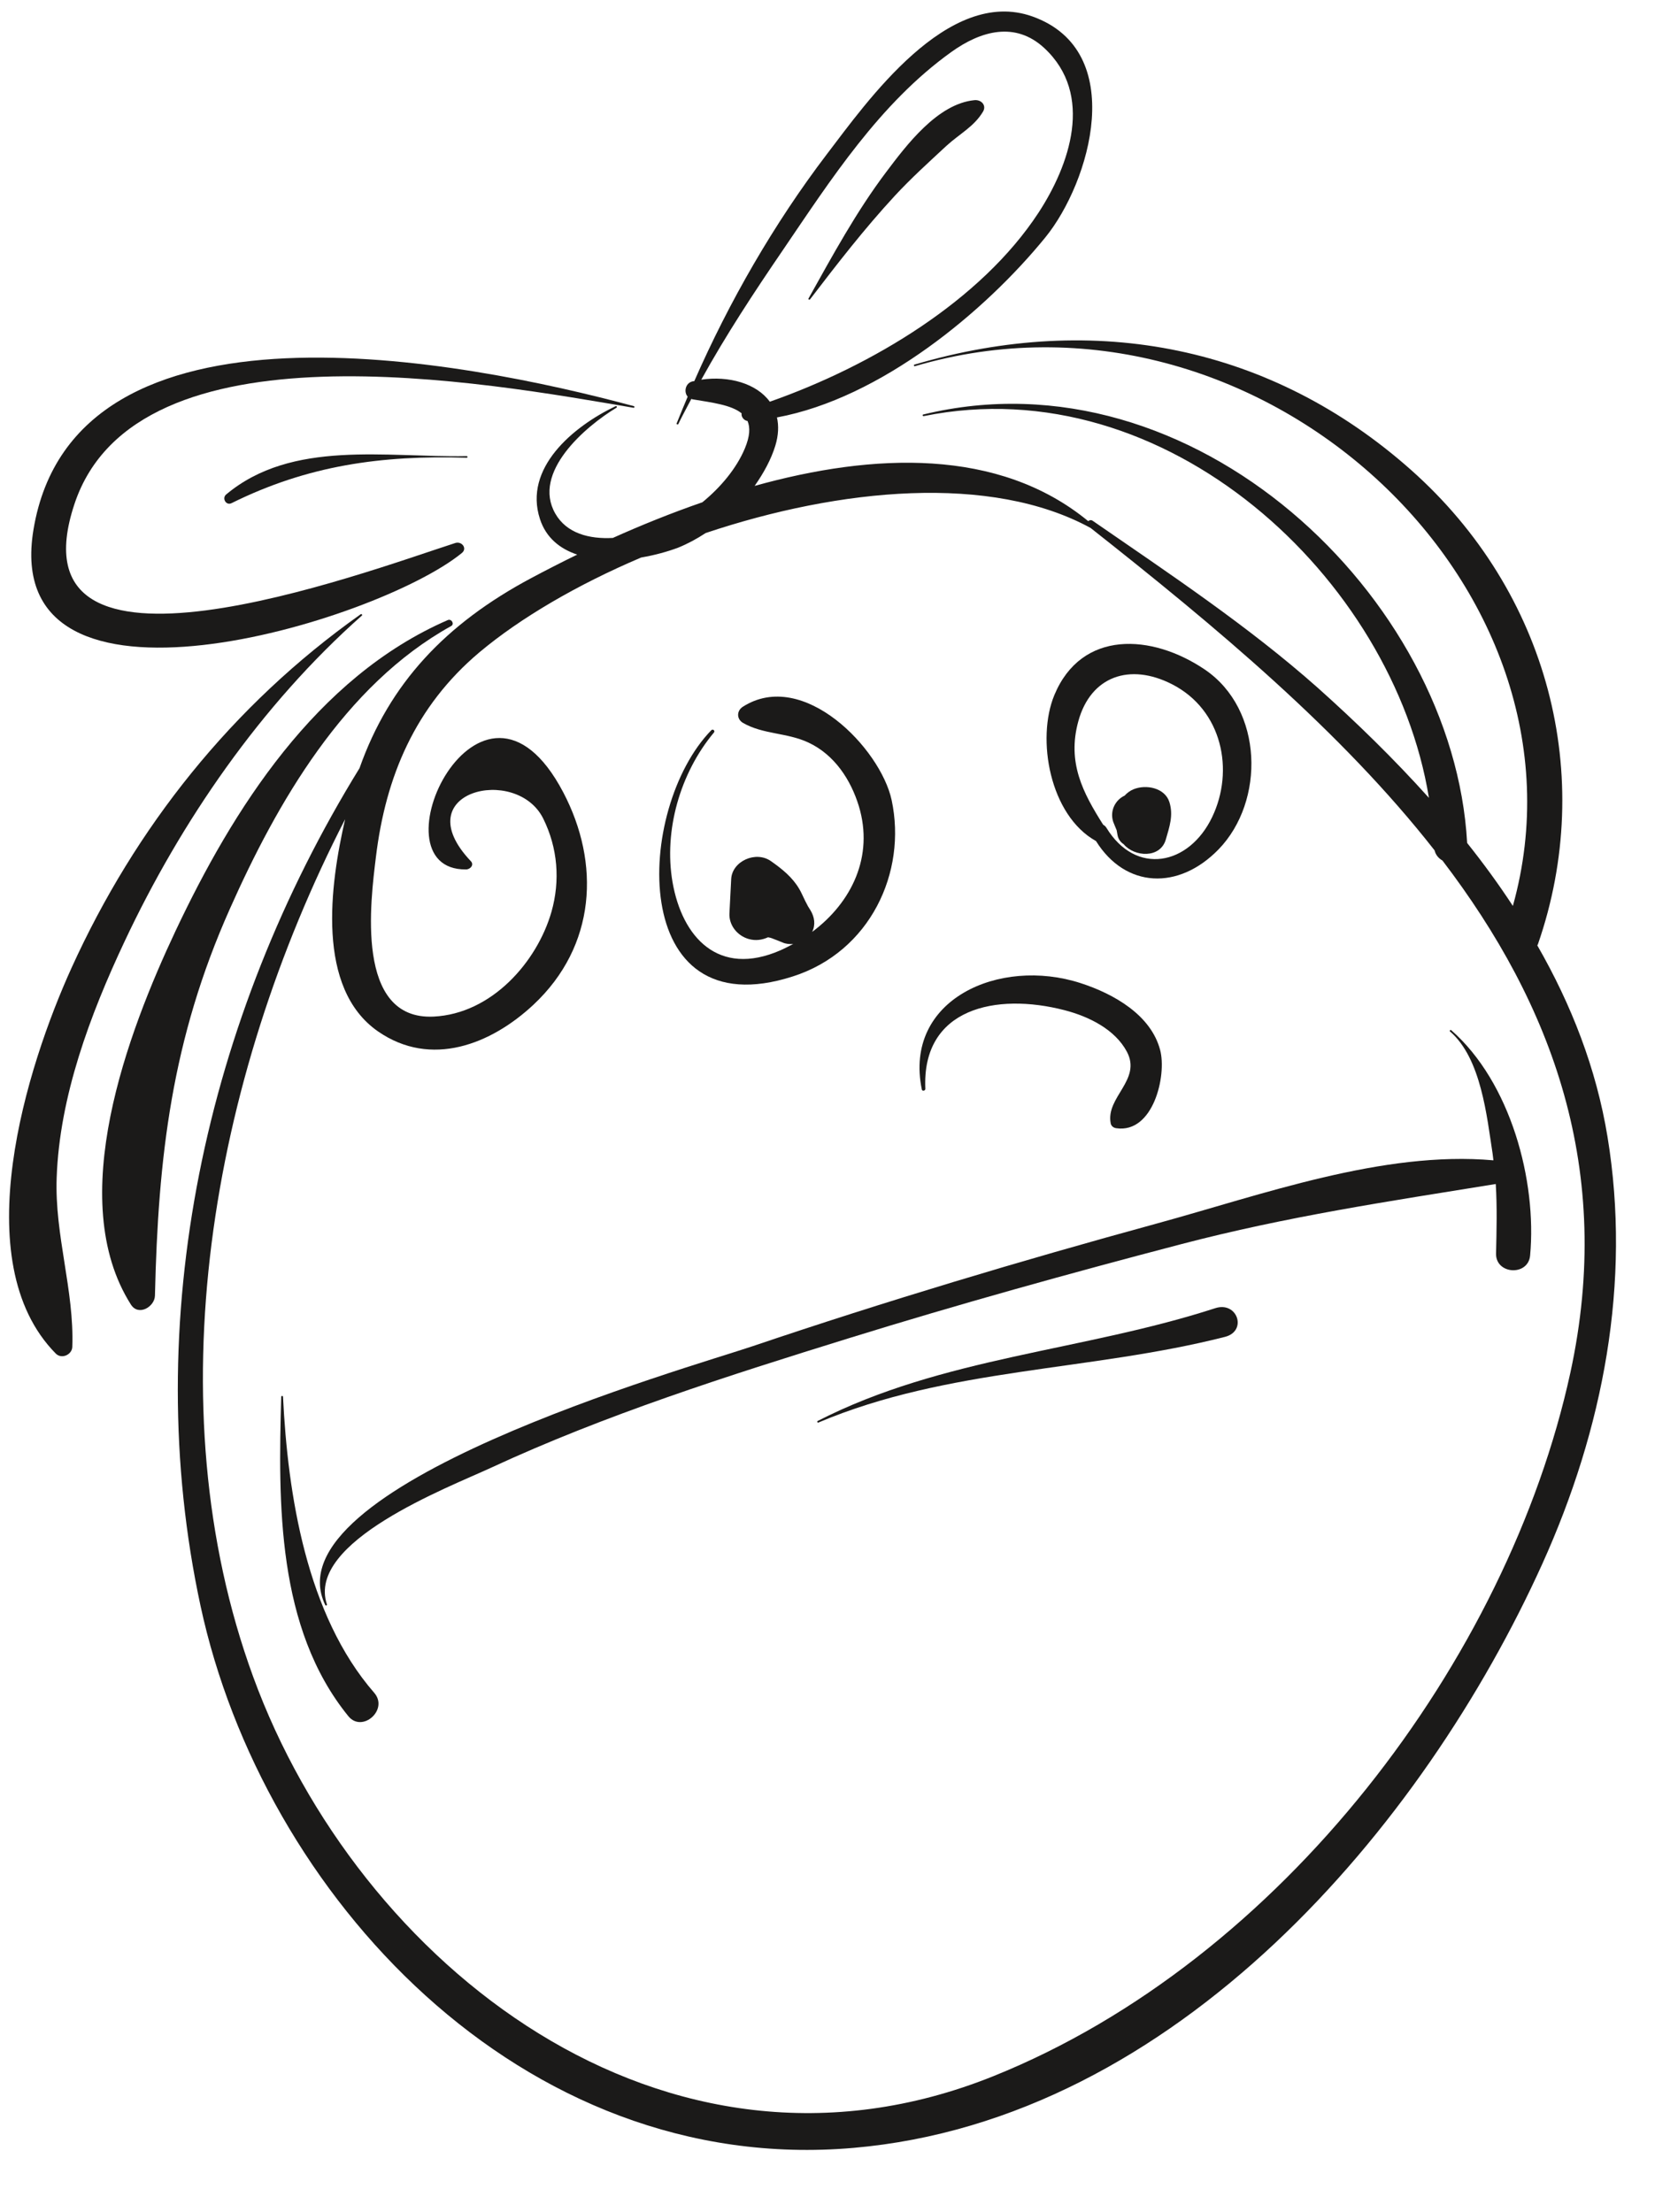 <?xml version="1.0" encoding="UTF-8"?>
<svg width="44px" height="58px" viewBox="0 0 44 58" version="1.1" xmlns="http://www.w3.org/2000/svg" xmlns:xlink="http://www.w3.org/1999/xlink">
    <title>Group 42</title>
    <g id="Page-1" stroke="none" stroke-width="1" fill="none" fill-rule="evenodd">
        <g id="vectorstock_1327683" transform="translate(-503, -356)" fill="#1B1A19">
            <g id="Group-42" transform="translate(503.238, 356.302)">
                <path d="M37.815,26.706 C37.796,26.69 37.763,26.719 37.783,26.739 C38.602,27.444 38.75,28.971 38.901,29.946 C38.91,30.002 38.913,30.06 38.922,30.118 C36.026,29.86 32.845,31.024 30.081,31.779 C26.528,32.751 22.996,33.808 19.51,34.987 C17.779,35.572 6.784,38.666 8.292,41.78 C8.304,41.803 8.344,41.784 8.335,41.762 C7.783,40.116 11.509,38.7 12.633,38.18 C15.639,36.786 18.848,35.766 22.024,34.781 C24.902,33.889 27.81,33.082 30.728,32.318 C33.504,31.591 36.141,31.199 38.978,30.74 C38.979,30.739 38.981,30.737 38.983,30.737 C39.021,31.344 39.005,31.949 38.991,32.565 C38.981,33.111 39.832,33.16 39.884,32.616 C40.065,30.653 39.373,28.07 37.815,26.706" id="Fill-165"></path>
                <path d="M9.575,44.079 C7.795,42.035 7.308,38.873 7.183,36.317 C7.183,36.288 7.138,36.288 7.136,36.317 C7.058,39.107 7.015,42.377 8.896,44.691 C9.259,45.137 9.959,44.523 9.575,44.079" id="Fill-166"></path>
                <path d="M31.63,33.994 C28.158,35.121 24.477,35.276 21.202,36.952 C21.179,36.964 21.197,37.003 21.221,36.993 C24.617,35.555 28.336,35.65 31.882,34.747 C32.475,34.597 32.211,33.808 31.63,33.994" id="Fill-167"></path>
                <path d="M30.183,27.226 C29.942,26.31 28.976,25.757 28.096,25.472 C25.969,24.783 23.448,25.9 23.934,28.262 C23.944,28.313 24.027,28.295 24.026,28.246 C23.927,26.129 25.877,25.715 27.679,26.183 C28.321,26.35 29.001,26.687 29.312,27.273 C29.702,28.013 28.754,28.459 28.886,29.147 C28.899,29.218 28.957,29.266 29.032,29.276 C30.003,29.419 30.36,27.895 30.183,27.226" id="Fill-168"></path>
                <path d="M31.548,21.117 C30.942,22.388 29.545,22.668 28.772,21.397 C28.748,21.359 28.721,21.338 28.689,21.32 C28.159,20.483 27.739,19.69 28.038,18.605 C28.363,17.424 29.39,17.072 30.495,17.637 C31.817,18.313 32.132,19.899 31.548,21.117 Z M31.355,17.252 C29.966,16.312 28.121,16.204 27.408,17.923 C26.934,19.068 27.285,21.073 28.501,21.748 C29.272,22.985 30.663,23.047 31.715,21.966 C32.936,20.707 32.895,18.297 31.355,17.252 L31.355,17.252 Z" id="Fill-169"></path>
                <path d="M23.142,20.673 C22.85,19.322 20.823,17.216 19.24,18.227 C19.077,18.331 19.073,18.549 19.244,18.65 C19.77,18.954 20.399,18.903 20.957,19.164 C21.651,19.487 22.074,20.151 22.282,20.831 C22.68,22.147 22.098,23.356 21.058,24.13 C21.151,23.942 21.122,23.737 21.009,23.555 C20.982,23.513 20.957,23.472 20.932,23.431 C20.958,23.476 20.956,23.469 20.924,23.41 C20.895,23.356 20.866,23.3 20.841,23.245 C20.801,23.163 20.765,23.079 20.718,23.001 C20.54,22.697 20.273,22.482 19.98,22.276 C19.58,21.992 18.957,22.278 18.935,22.746 C18.918,23.046 18.905,23.344 18.889,23.643 C18.873,23.947 19.088,24.229 19.395,24.316 C19.576,24.367 19.748,24.341 19.9,24.271 C19.919,24.276 19.941,24.278 19.96,24.283 C19.991,24.293 20.022,24.302 20.049,24.315 C20.128,24.343 20.203,24.375 20.283,24.408 C20.371,24.446 20.465,24.453 20.56,24.446 C20.45,24.504 20.34,24.562 20.229,24.611 C18.596,25.326 17.648,24.265 17.397,22.826 C17.164,21.476 17.593,19.968 18.483,18.902 C18.521,18.858 18.456,18.8 18.414,18.842 C16.412,20.895 16.214,26.69 20.548,25.298 C22.577,24.651 23.548,22.57 23.142,20.673" id="Fill-170"></path>
                <path d="M30.426,20.728 C30.31,20.354 29.816,20.253 29.481,20.392 C29.39,20.43 29.316,20.487 29.253,20.556 C29.001,20.673 28.86,20.961 28.952,21.243 C28.98,21.32 29.015,21.392 29.043,21.465 C29.05,21.503 29.056,21.541 29.063,21.578 C29.081,21.695 29.144,21.777 29.226,21.83 C29.509,22.169 30.188,22.207 30.331,21.709 C30.429,21.371 30.533,21.073 30.426,20.728" id="Fill-171"></path>
                <path d="M11.505,15.954 C8.039,17.459 5.859,20.94 4.366,24.102 C3.111,26.766 1.451,31.149 3.194,33.899 C3.394,34.215 3.818,33.956 3.825,33.667 C3.909,30.032 4.262,26.947 5.793,23.517 C7.017,20.767 8.787,17.663 11.594,16.11 C11.685,16.058 11.602,15.914 11.505,15.954" id="Fill-172"></path>
                <path d="M9.221,15.801 C5.836,18.197 3.304,21.408 1.641,25.066 C0.462,27.66 -1.154,32.773 1.223,35.183 C1.38,35.344 1.654,35.209 1.658,35.008 C1.711,33.526 1.193,32.087 1.248,30.573 C1.323,28.442 2.124,26.302 3.029,24.379 C4.505,21.242 6.6,18.184 9.253,15.835 C9.27,15.818 9.244,15.786 9.221,15.801" id="Fill-173"></path>
                <path d="M40.94,35.684 C39.304,43.197 33.374,51.088 25.81,54.129 C17.169,57.604 9.141,51.168 6.399,43.654 C3.792,36.518 5.297,28.007 8.812,21.175 C8.414,22.901 8.044,25.607 9.675,26.739 C11.064,27.7 12.639,27.078 13.751,26.038 C15.395,24.499 15.51,22.331 14.529,20.466 C12.357,16.342 9.456,22.52 11.981,22.492 C12.093,22.492 12.2,22.374 12.11,22.278 C10.377,20.45 13.302,19.742 14.006,21.158 C14.39,21.932 14.453,22.789 14.223,23.601 C13.847,24.916 12.656,26.276 11.133,26.35 C9.058,26.451 9.481,23.301 9.62,22.159 C9.875,20.063 10.644,18.221 12.335,16.798 C13.408,15.898 14.899,15.026 16.575,14.314 C16.934,14.253 17.27,14.159 17.544,14.056 C17.789,13.957 18.032,13.826 18.267,13.672 C21.785,12.494 25.745,12.112 28.36,13.54 C31.633,16.121 34.929,18.864 37.379,21.992 C37.408,22.114 37.487,22.203 37.586,22.259 C40.469,26.038 42.091,30.382 40.94,35.684 Z M18.151,9.652 C18.793,8.489 19.531,7.367 20.28,6.27 C21.541,4.417 22.826,2.409 24.709,1.06 C25.48,0.507 26.383,0.251 27.146,0.959 C28.459,2.179 27.807,4.033 26.989,5.281 C25.487,7.571 22.637,9.285 19.948,10.23 C19.6,9.751 18.875,9.545 18.151,9.652 Z M41.914,29.504 C41.62,27.709 40.966,26.038 40.072,24.482 C40.079,24.47 40.087,24.465 40.089,24.453 C41.617,20.048 40.367,15.218 36.76,12.017 C33.115,8.781 28.491,7.852 23.741,9.257 C23.713,9.264 23.726,9.307 23.754,9.298 C32.73,6.656 41.776,15.061 39.432,23.449 C39.061,22.882 38.659,22.332 38.233,21.798 C37.879,15.36 31.052,8.843 23.971,10.565 C23.942,10.572 23.955,10.613 23.985,10.607 C30.345,9.319 36.294,14.854 37.231,20.616 C36.313,19.593 35.323,18.629 34.307,17.722 C32.491,16.111 30.423,14.738 28.415,13.352 C28.372,13.322 28.327,13.335 28.297,13.361 C25.953,11.434 22.662,11.569 19.55,12.437 C19.788,12.098 19.983,11.74 20.092,11.384 C20.177,11.105 20.184,10.858 20.135,10.642 C22.857,10.138 25.596,7.86 27.174,5.92 C28.347,4.479 29.357,1.035 26.838,0.131 C24.614,-0.665 22.485,2.378 21.441,3.744 C20.064,5.552 18.883,7.602 17.968,9.689 C17.953,9.692 17.937,9.694 17.92,9.697 C17.734,9.741 17.686,9.975 17.794,10.097 C17.696,10.331 17.598,10.565 17.505,10.798 C17.495,10.822 17.538,10.838 17.548,10.816 C17.656,10.592 17.775,10.376 17.89,10.156 C17.902,10.159 17.91,10.165 17.923,10.167 C18.43,10.252 18.938,10.312 19.209,10.535 C19.191,10.616 19.261,10.72 19.363,10.735 C19.437,10.905 19.427,11.135 19.293,11.456 C19.073,11.98 18.659,12.474 18.18,12.866 C17.365,13.148 16.575,13.467 15.832,13.801 C15.215,13.834 14.621,13.684 14.323,13.163 C13.704,12.084 15.109,10.88 15.927,10.387 C15.953,10.371 15.929,10.336 15.904,10.347 C14.781,10.884 13.484,11.974 13.921,13.307 C14.082,13.8 14.448,14.088 14.898,14.238 C14.475,14.444 14.073,14.651 13.695,14.852 C11.446,16.051 9.972,17.618 9.189,19.838 C5.146,26.395 3.411,34.328 5.021,41.803 C6.645,49.338 13.421,56.767 22.142,56.009 C30.613,55.274 37.1,47.557 40.203,40.7 C41.803,37.16 42.54,33.322 41.914,29.504 L41.914,29.504 Z" id="Fill-174"></path>
                <path d="M16.37,10.388 C16.4,10.397 16.41,10.354 16.382,10.346 C11.955,9.153 1.715,7.115 0.64,13.582 C-0.264,19.013 9.65,16.017 11.874,14.195 C12.023,14.072 11.867,13.88 11.7,13.934 C9.322,14.701 -0.053,18.221 1.715,12.91 C3.337,8.035 12.525,9.733 16.37,10.388" id="Fill-175"></path>
                <path d="M11.997,11.656 C9.898,11.698 7.418,11.214 5.691,12.663 C5.576,12.76 5.69,12.963 5.836,12.888 C7.83,11.9 9.76,11.63 11.997,11.698 C12.029,11.7 12.029,11.655 11.997,11.656" id="Fill-176"></path>
                <path d="M25.314,2.324 C24.342,2.418 23.527,3.509 22.998,4.21 C22.214,5.25 21.594,6.395 20.963,7.523 C20.947,7.549 20.988,7.568 21.004,7.544 C21.714,6.617 22.425,5.697 23.223,4.834 C23.646,4.376 24.117,3.95 24.576,3.524 C24.919,3.209 25.304,3.019 25.538,2.625 C25.636,2.463 25.496,2.307 25.314,2.324" id="Fill-177"></path>
            </g>
        </g>
    </g>
</svg>